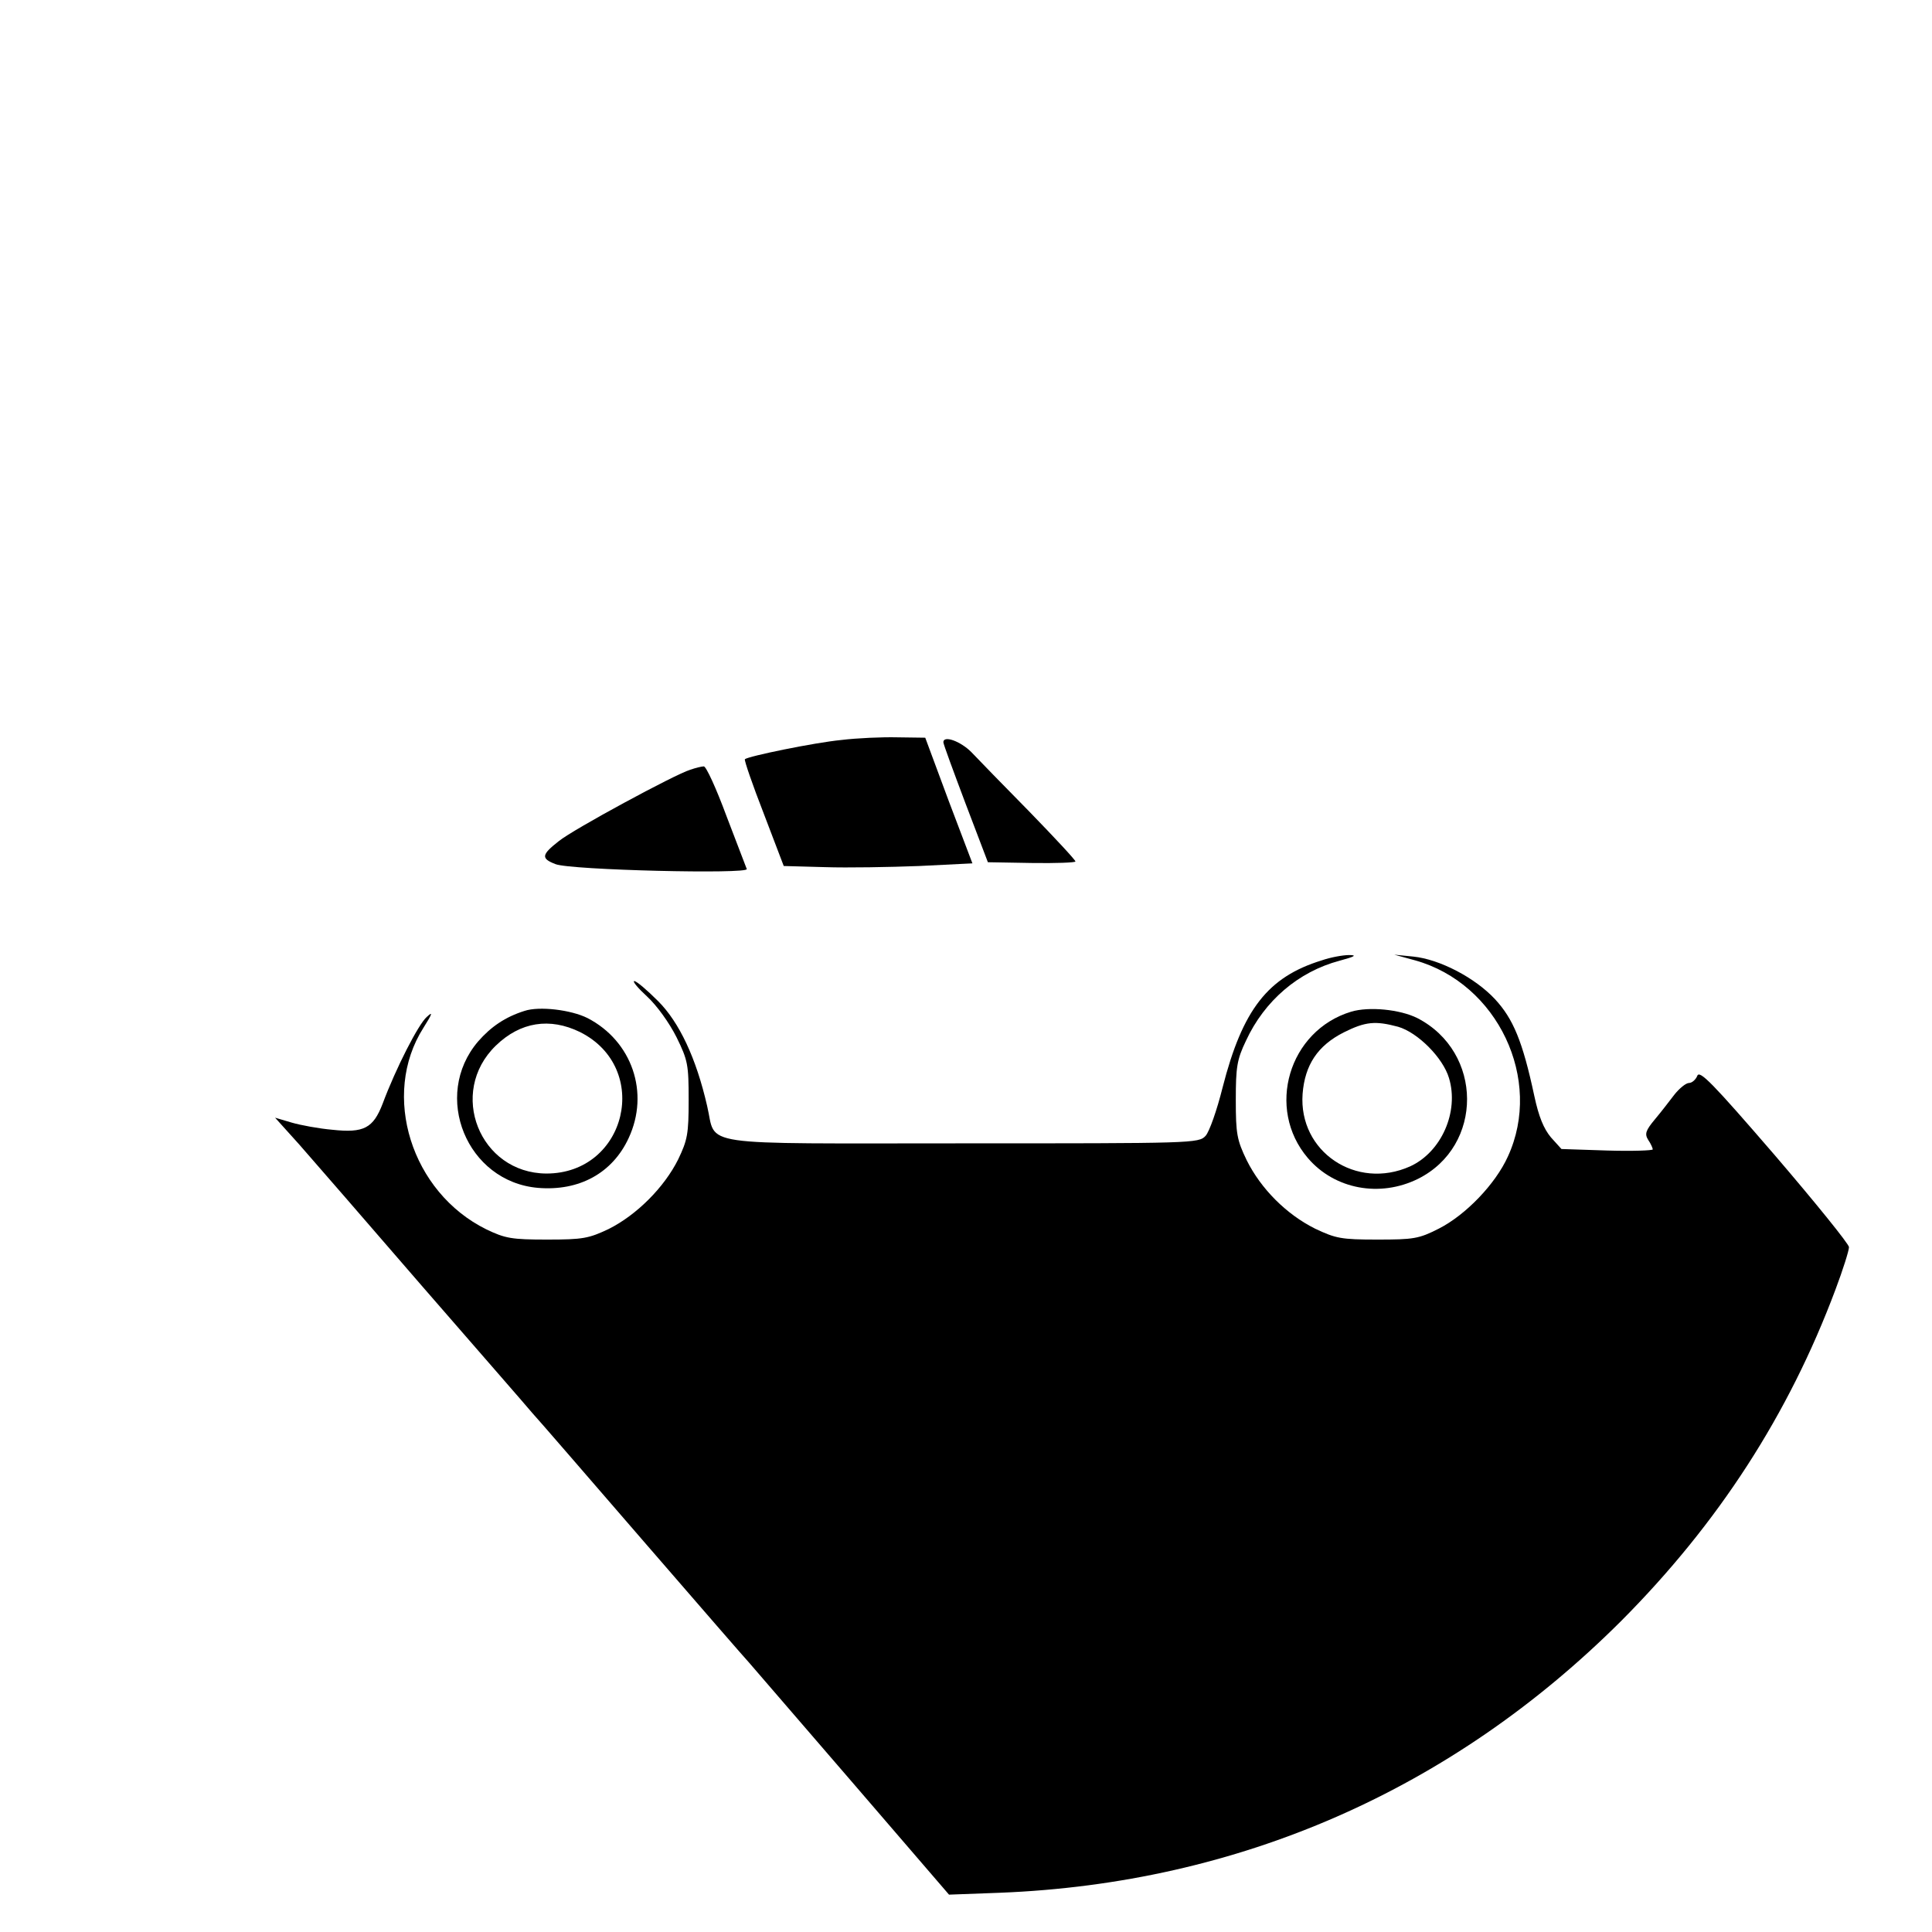 <?xml version="1.0" standalone="no"?>
<!DOCTYPE svg PUBLIC "-//W3C//DTD SVG 20010904//EN"
 "http://www.w3.org/TR/2001/REC-SVG-20010904/DTD/svg10.dtd">
<svg version="1.0" xmlns="http://www.w3.org/2000/svg"
 width="512pt" height="512pt" viewBox="0 0 512 512"
 preserveAspectRatio="xMidYMid meet">
<g transform="translate(0,512) scale(0.1,-0.1)"
fill="#000000" stroke="none">
<path d="M2230 3159 c-72 -7 -247 -43 -256 -51 -2 -3 20 -67 50 -144 l53 -139
109 -3 c60 -2 172 0 250 3 l141 7 -63 166 -62 167 -74 1 c-40 1 -107 -2 -148
-7z"/>
<path d="M2500 3153 c0 -5 27 -78 59 -163 l59 -155 116 -2 c64 -1 116 1 116 4
0 4 -55 63 -122 132 -68 69 -137 140 -154 158 -29 29 -74 45 -74 26z"/>
<path d="M1829 3080 c-40 -12 -310 -158 -348 -189 -46 -36 -48 -46 -9 -61 40
-16 513 -27 507 -13 -2 5 -26 68 -54 141 -27 73 -54 132 -60 131 -5 0 -22 -4
-36 -9z"/>
<path d="M3503 2575 c-143 -44 -210 -130 -263 -337 -15 -60 -35 -117 -45 -128
-18 -20 -34 -20 -645 -20 -718 0 -650 -10 -676 99 -29 127 -74 222 -130 278
-29 29 -57 53 -63 53 -6 0 10 -19 34 -41 26 -24 59 -70 78 -108 30 -61 32 -73
32 -166 0 -90 -3 -106 -28 -158 -37 -74 -110 -147 -184 -184 -53 -25 -68 -28
-163 -28 -94 0 -111 3 -161 27 -199 98 -280 356 -167 534 24 38 26 45 9 29
-22 -19 -82 -136 -117 -230 -25 -65 -50 -78 -133 -69 -35 3 -84 12 -108 19
l-44 13 64 -71 c35 -40 182 -209 327 -377 146 -168 277 -318 291 -335 15 -16
147 -169 295 -340 148 -171 273 -315 279 -321 5 -6 127 -147 270 -313 l260
-302 135 5 c633 25 1197 272 1646 720 258 259 444 547 568 878 20 53 36 104
36 113 0 8 -89 118 -197 244 -164 190 -199 226 -205 210 -4 -10 -14 -19 -22
-19 -8 0 -25 -14 -38 -30 -13 -17 -36 -47 -52 -66 -25 -30 -28 -39 -18 -55 7
-10 12 -22 12 -25 0 -3 -54 -5 -121 -3 l-121 4 -28 31 c-19 23 -32 54 -44 110
-31 145 -56 204 -104 256 -53 57 -147 106 -217 113 l-50 5 55 -15 c219 -61
340 -316 246 -520 -33 -73 -112 -155 -183 -191 -53 -27 -67 -29 -163 -29 -96
0 -110 3 -165 29 -76 38 -143 105 -181 181 -26 54 -29 70 -29 160 0 87 3 107
27 157 49 106 139 183 248 212 41 11 47 15 25 15 -16 0 -49 -6 -72 -14z"/>
<path d="M1390 2441 c-51 -16 -89 -42 -123 -81 -123 -144 -30 -372 159 -388
109 -9 197 39 240 132 56 120 9 257 -109 318 -44 22 -128 32 -167 19z m147
-56 c190 -95 124 -375 -89 -375 -177 1 -262 215 -134 339 65 63 143 75 223 36z"/>
<path d="M3581 2439 c-166 -50 -227 -257 -115 -388 71 -83 191 -105 292 -55
174 87 173 336 -2 426 -46 23 -128 31 -175 17z m124 -40 c52 -15 119 -82 135
-136 27 -89 -20 -196 -103 -234 -143 -64 -296 39 -285 192 6 77 40 128 109
163 58 29 84 31 144 15z"/>
</g>
</svg>
